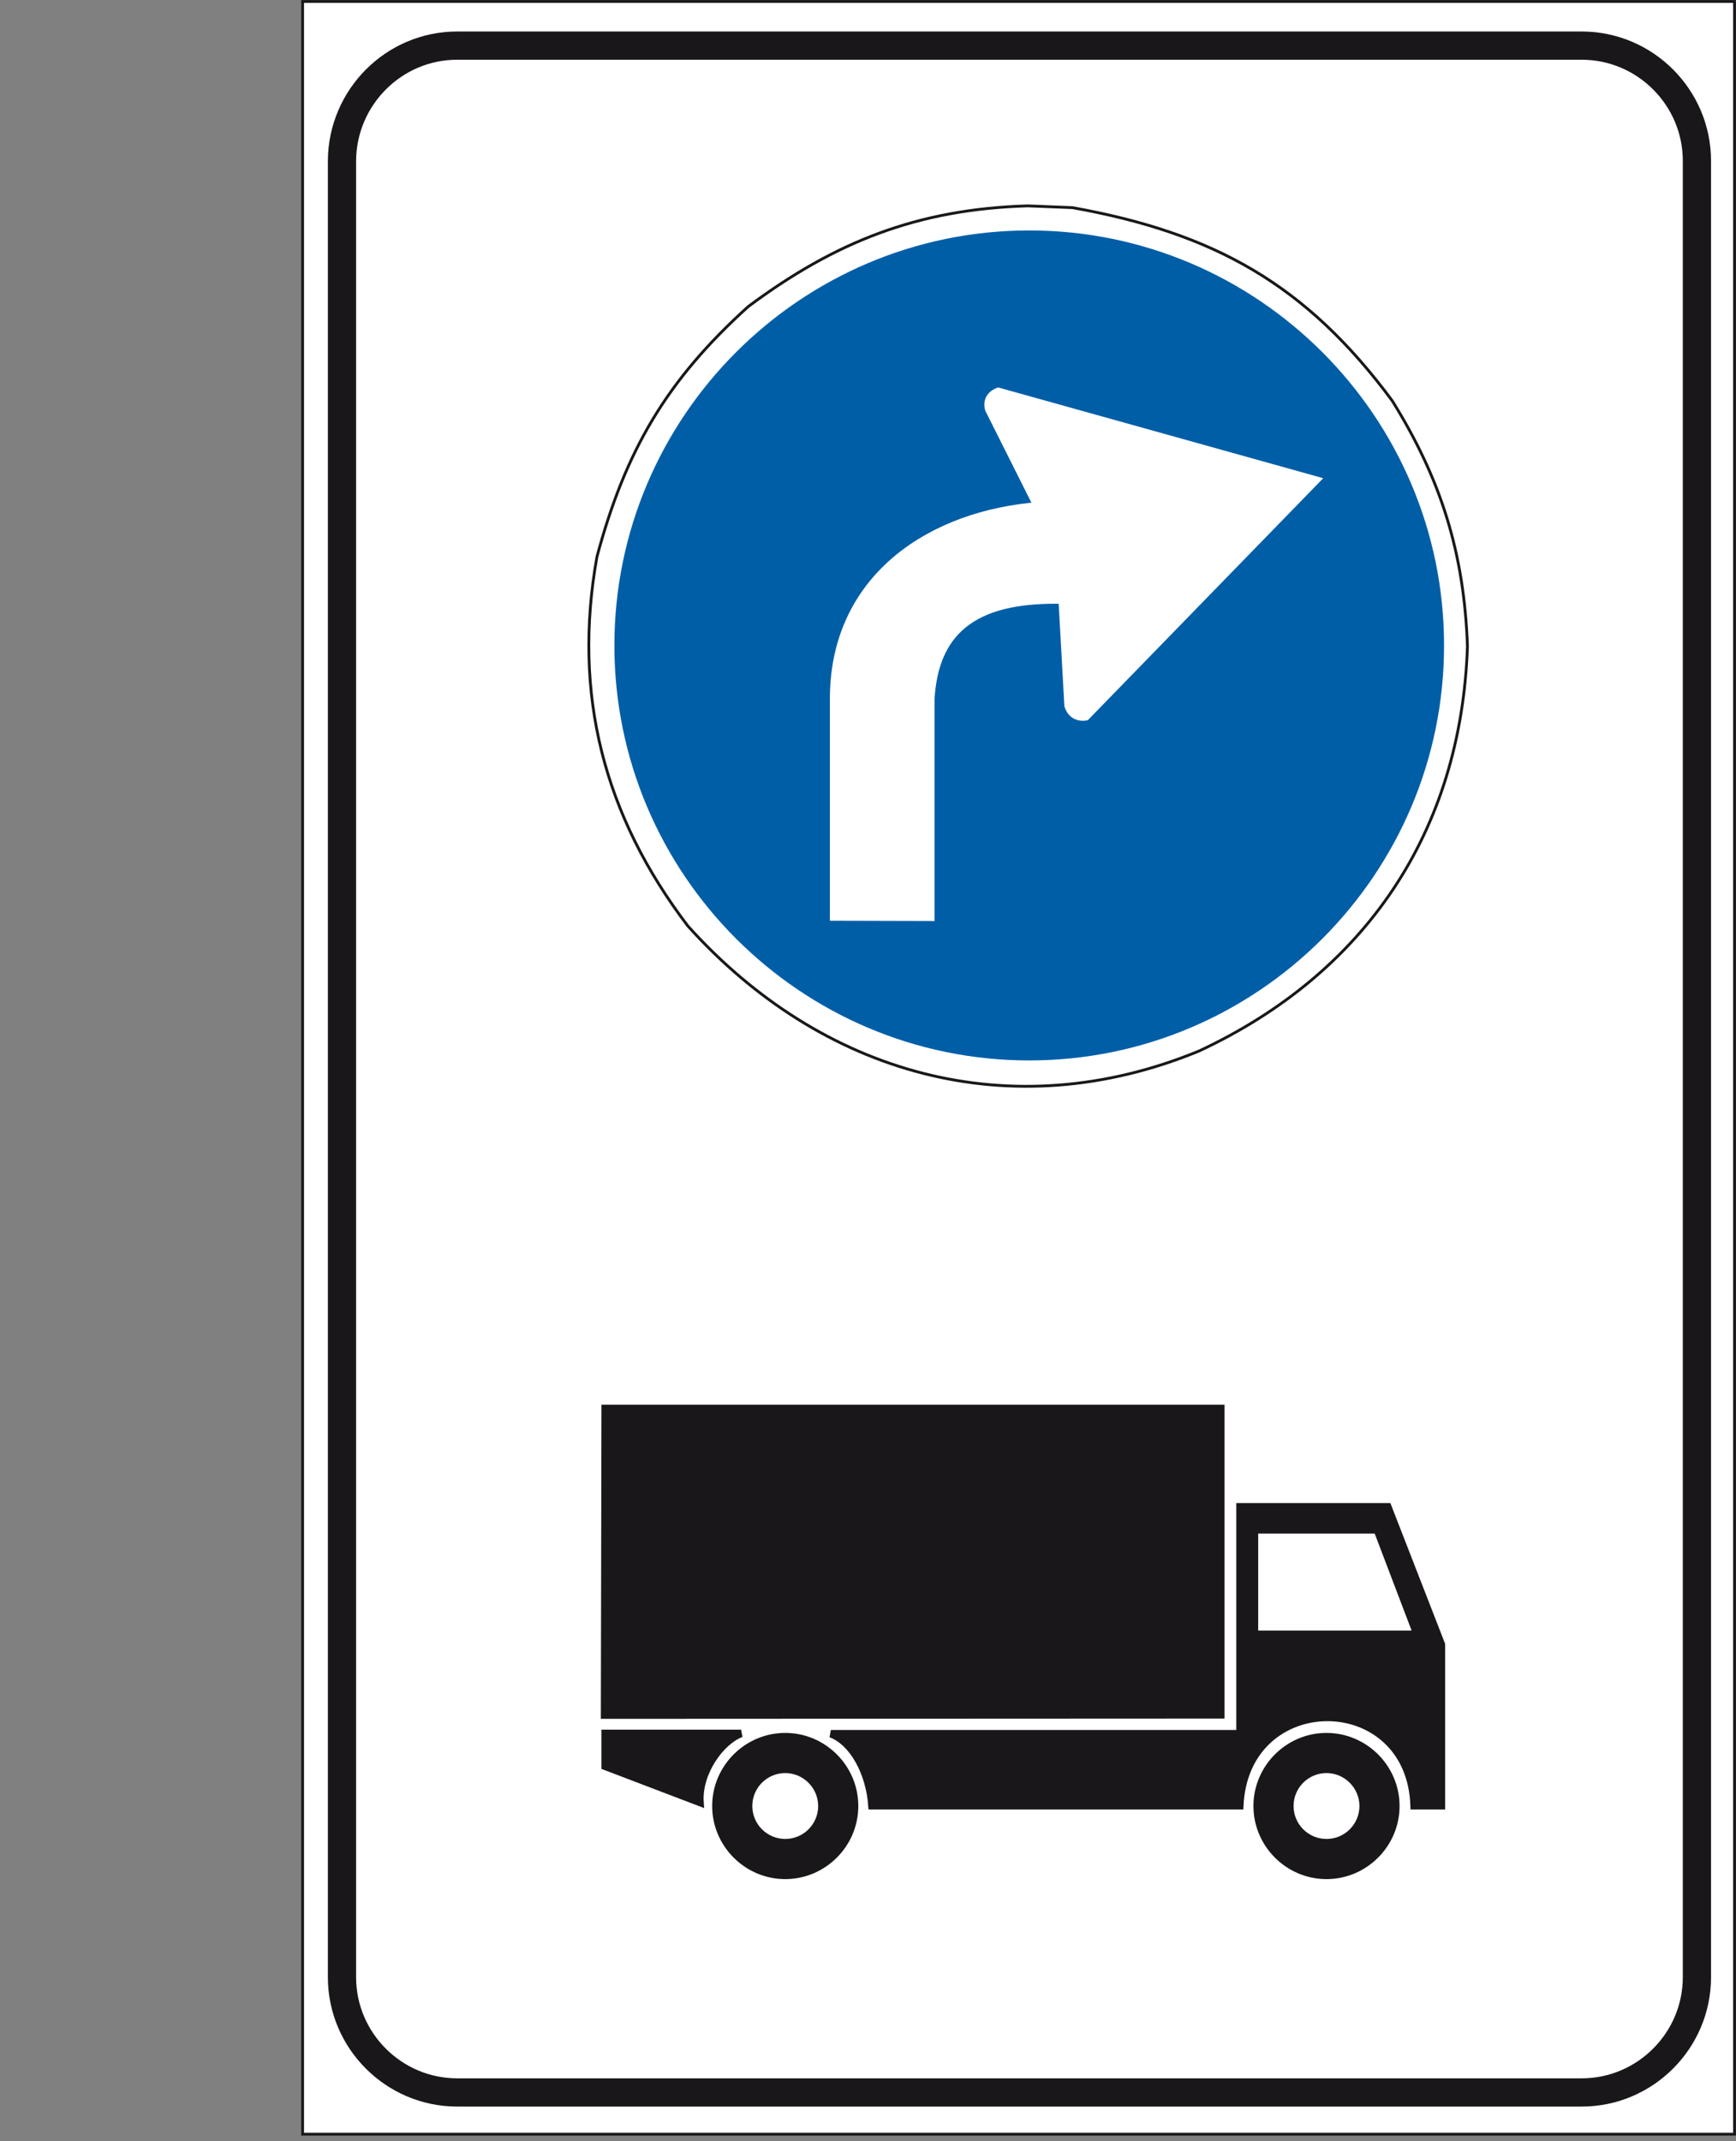 <?xml version="1.0" encoding="utf-8"?>
<!-- Generator: Adobe Illustrator 19.2.0, SVG Export Plug-In . SVG Version: 6.00 Build 0)  -->
<svg version="1.1" id="Livello_1" xmlns="http://www.w3.org/2000/svg" xmlns:xlink="http://www.w3.org/1999/xlink" x="0px" y="0px"
	 viewBox="0 0 586.3 722.9" style="enable-background:new 0 0 586.3 722.9;" xml:space="preserve">
<rect x="0" y="0" width="586.3" height="722.9" fill="#808080" stroke="none"/>
<style type="text/css">
	.st0{fill:#FFFFFF;stroke:#1A171B;stroke-width:0.953;stroke-miterlimit:2.613;}
	.st1{fill:none;stroke:#1A171B;stroke-width:9.532;stroke-miterlimit:2.613;}
	.st2{fill:#005EA7;}
	.st3{fill:#1A171B;stroke:#1A171B;stroke-width:2.542;stroke-miterlimit:2.613;}
	.st4{fill:#FFFFFF;stroke:#FFFFFF;stroke-width:2.542;stroke-miterlimit:2.613;}
	.st5{fill:#1A171B;stroke:#1A171B;stroke-width:0.953;stroke-miterlimit:2.613;}
	.st6{fill:#FFFFFF;stroke:#005EA7;stroke-width:0.953;stroke-miterlimit:2.613;}
</style>
<g>
	<g>
		<polygon class="st0" points="102.2,0.5 585.8,0.5 585.8,720.5 102.2,720.5 		"/>
		<path class="st1" d="M154.4,15.4h379.8c21.4,0,38.9,17.5,38.9,38.9v613.2c0,21.4-17.5,38.9-38.9,38.9H154.4
			c-21.4,0-38.9-17.5-38.9-38.9V54.3C115.6,32.9,133,15.4,154.4,15.4L154.4,15.4z"/>
		<path class="st0" d="M362.2,70.1c47.9,8.6,78.9,25.9,108,65.2c16.6,26.7,24.3,51.6,25.4,82.9c-2.1,62.6-34.5,110.4-90.6,136.6
			c-63.6,26.2-127.5,8-172.7-42.2c-28.3-37.2-39-78.1-30.7-124.6c9.6-35.8,23.5-59.6,51.1-84.5c29.4-21.9,57.2-32.9,94.4-34
			L362.2,70.1L362.2,70.1z"/>
		<path class="st2" d="M347.6,77.8c77.2,0,140.1,62.9,140.1,140.1S424.8,358,347.6,358s-140.1-62.9-140.1-140.1
			S270.4,77.8,347.6,77.8L347.6,77.8z"/>
		<path class="st3" d="M486.8,609.6v-54.4l-18.1-46.5h-49.9v76.6H280.6c7.5,2.8,13.1,13.1,13.9,24.3h124.2
			c1.8-39.8,57.6-39.7,58.9,0L486.8,609.6L486.8,609.6z"/>
		<path class="st3" d="M250.3,585.2h-45.9v11.1l32,12.2C235.7,598.6,243.2,587.9,250.3,585.2L250.3,585.2z"/>
		<polygon class="st3" points="412.3,578.9 412.3,475.5 204.4,475.5 204.2,579 		"/>
		<polygon class="st4" points="474.9,549.2 463.4,519 426.2,519 426.2,549.2 		"/>
		<path class="st5" d="M448,585.5c-13.3,0-24.2,10.9-24.2,24.2s10.9,24.2,24.2,24.2s24.2-10.9,24.2-24.2S461.3,585.5,448,585.5
			L448,585.5z"/>
		<path class="st5" d="M265.2,585.5c-13.3,0-24.2,10.9-24.2,24.2s10.9,24.2,24.2,24.2c13.3,0,24.2-10.9,24.2-24.2
			C289.4,596.4,278.5,585.5,265.2,585.5L265.2,585.5z"/>
		<path class="st0" d="M448,598.1c-6.4,0-11.6,5.2-11.6,11.6c0,6.4,5.2,11.6,11.6,11.6c6.4,0,11.6-5.2,11.6-11.6
			C459.6,603.4,454.4,598.1,448,598.1L448,598.1z"/>
		<path class="st0" d="M265.2,598.1c-6.4,0-11.6,5.2-11.6,11.6c0,6.4,5.2,11.6,11.6,11.6s11.6-5.2,11.6-11.6
			C276.8,603.4,271.6,598.1,265.2,598.1L265.2,598.1z"/>
		<path class="st6" d="M447.8,161.2l-80.2,82.4c-4.2,0.9-7.5-1.2-8.6-5.1l-1.9-34.2c-28.3-0.2-39.7,10.6-41,31.7v75.4l-36.3-0.1
			v-75.2c-0.1-40,30.6-62.8,67.8-66.8l-15.3-30.5c-1.2-4,0.9-7.3,4.8-8.5L447.8,161.2L447.8,161.2z"/>
	</g>
</g>
</svg>
